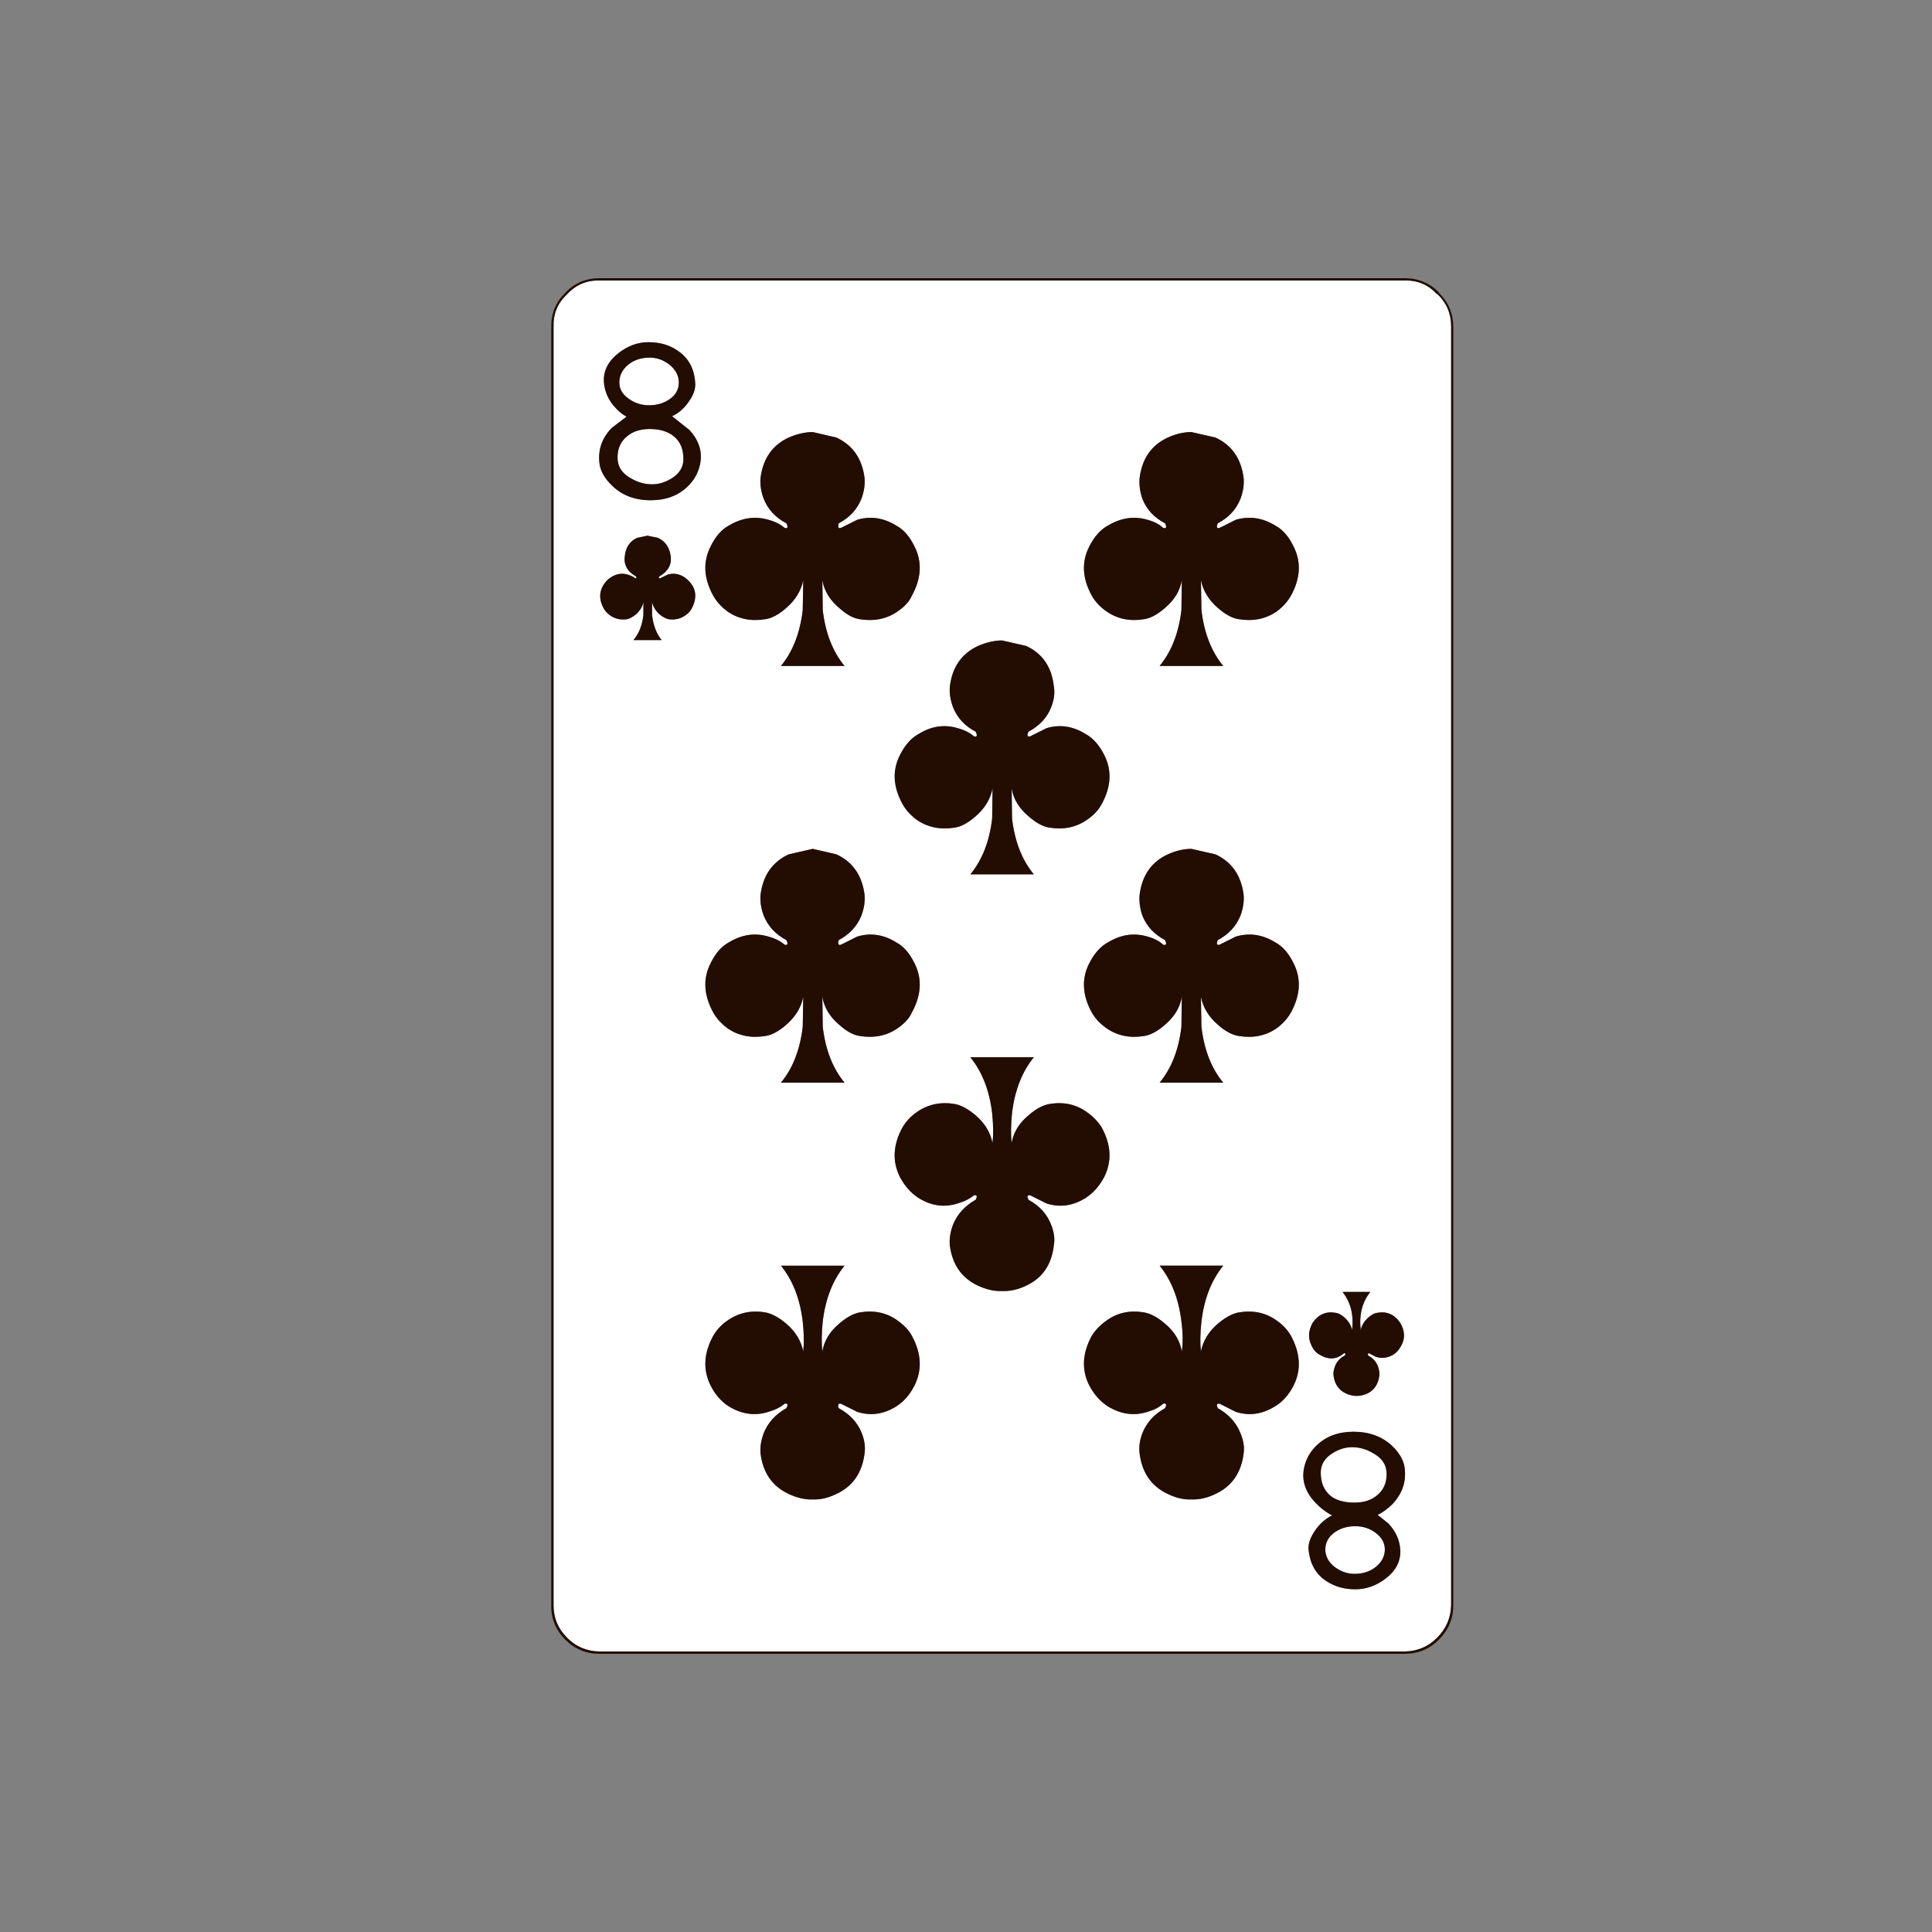 <?xml version="1.0" encoding="utf-8"?>
<!-- Generator: Adobe Illustrator 16.0.0, SVG Export Plug-In . SVG Version: 6.00 Build 0)  -->
<!DOCTYPE svg PUBLIC "-//W3C//DTD SVG 1.1//EN" "http://www.w3.org/Graphics/SVG/1.1/DTD/svg11.dtd">
<svg version="1.1" id="Layer_1" xmlns="http://www.w3.org/2000/svg" xmlns:xlink="http://www.w3.org/1999/xlink" x="0px" y="0px"
	 width="300px" height="300px" viewBox="0 0 300 300" enable-background="new 0 0 300 300" xml:space="preserve">
<rect x="0" y="0" width="300" height="300" fill="#808080" stroke="none"/>
<g>
	<path fill-rule="evenodd" clip-rule="evenodd" fill="#FFFFFF" d="M223.215,45.674c1.411,1.359,2.117,3.028,2.117,5.008v198.577
		c-0.053,1.979-0.785,3.668-2.197,5.067c-1.359,1.372-3.027,2.078-5.008,2.117H93.079c-1.979-0.039-3.648-0.745-5.008-2.117
		c-1.412-1.399-2.118-3.088-2.118-5.067V50.682c-0.052-1.979,0.653-3.648,2.118-5.008c1.359-1.464,3.028-2.17,5.008-2.117h125.048
		c1.98-0.053,3.648,0.653,5.008,2.117H223.215z M172.031,146.339c-1.135,0.606-2.098,1.688-2.89,3.245
		c-1.228,2.389-1.089,4.948,0.415,7.68c0.515,0.897,1.268,1.695,2.257,2.396c1.688,1.174,3.642,1.576,5.858,1.207
		c0.99-0.146,2.072-0.732,3.246-1.762c1.451-1.227,2.315-2.665,2.593-4.314l-0.06,4.65c-0.422,3.576-1.551,6.466-3.385,8.67h9.877
		c-1.834-2.204-2.963-5.094-3.385-8.67l-0.079-4.65c0.329,1.649,1.2,3.088,2.612,4.314c1.174,1.029,2.256,1.616,3.246,1.762
		c2.256,0.369,4.229-0.033,5.918-1.207c0.938-0.7,1.662-1.498,2.178-2.396c1.504-2.731,1.648-5.291,0.436-7.68
		c-0.752-1.557-1.696-2.639-2.83-3.245c-1.967-1.228-4.012-1.531-6.137-0.911l-2.533,1.268c-0.277,0.092-0.416-0.008-0.416-0.298
		l0.139-0.415c1.689-0.897,2.863-2.164,3.523-3.801c0.422-1.135,0.587-2.216,0.494-3.246c-0.383-3.008-1.84-5.1-4.373-6.273
		l-3.741-0.852c-1.175,0-2.396,0.284-3.661,0.852c-2.534,1.174-3.992,3.266-4.375,6.273c-0.092,1.082,0.053,2.164,0.436,3.246
		c0.646,1.637,1.82,2.903,3.523,3.801c0.277,0.606,0.178,0.844-0.297,0.713c-0.607-0.568-1.426-0.99-2.455-1.268
		C176.096,144.808,174.05,145.111,172.031,146.339z M142.342,172.702c-0.884,0.606-1.61,1.379-2.177,2.315
		c-1.504,2.731-1.643,5.317-0.416,7.759c0.752,1.412,1.715,2.493,2.89,3.246c1.966,1.227,3.985,1.511,6.057,0.851
		c1.029-0.29,1.874-0.713,2.534-1.267c0.475-0.092,0.567,0.139,0.276,0.693c-1.689,0.949-2.863,2.243-3.522,3.879
		c-0.423,1.135-0.587,2.196-0.495,3.187c0.383,2.995,1.841,5.087,4.374,6.274c1.319,0.606,2.566,0.884,3.741,0.831
		c1.227,0.053,2.474-0.225,3.74-0.831c2.533-1.188,3.965-3.279,4.295-6.274c0.186-0.95,0.047-2.013-0.415-3.187
		c-0.62-1.636-1.795-2.93-3.523-3.879c-0.053-0.132-0.105-0.271-0.158-0.416c0-0.237,0.146-0.33,0.436-0.277l2.533,1.267
		c2.071,0.66,4.091,0.376,6.057-0.851c1.175-0.753,2.138-1.834,2.89-3.246c1.227-2.441,1.088-5.027-0.416-7.759
		c-0.566-0.884-1.318-1.656-2.256-2.315c-1.689-1.228-3.643-1.649-5.859-1.267c-1.029,0.185-2.104,0.771-3.226,1.761
		c-1.465,1.215-2.335,2.646-2.612,4.296c-0.146-1.319-0.126-2.87,0.059-4.651c0.423-3.523,1.551-6.413,3.385-8.67h-9.856
		c1.834,2.257,2.962,5.146,3.385,8.67c0.185,1.781,0.204,3.332,0.06,4.651c-0.33-1.65-1.201-3.081-2.613-4.296
		c-1.174-0.989-2.249-1.576-3.226-1.761C146.063,171.053,144.084,171.475,142.342,172.702z M122.471,132.662
		c-2.534,1.174-3.991,3.266-4.374,6.273c-0.092,1.03,0.072,2.111,0.495,3.246c0.66,1.637,1.834,2.903,3.523,3.801
		c0.291,0.606,0.198,0.844-0.277,0.713c-0.66-0.568-1.504-0.99-2.534-1.268c-2.071-0.62-4.117-0.316-6.135,0.911
		c-1.135,0.606-2.078,1.688-2.831,3.245c-1.214,2.389-1.068,4.948,0.436,7.68c0.515,0.897,1.24,1.695,2.177,2.396
		c1.689,1.174,3.662,1.576,5.918,1.207c0.99-0.146,2.071-0.732,3.246-1.762c1.412-1.227,2.283-2.665,2.613-4.314l-0.079,4.65
		c-0.422,3.576-1.551,6.466-3.384,8.67h9.876c-1.834-2.204-2.962-5.094-3.385-8.67l-0.06-4.65c0.277,1.649,1.142,3.088,2.593,4.314
		c1.135,1.029,2.197,1.616,3.187,1.762c2.256,0.369,4.229-0.033,5.918-1.207c1.082-0.753,1.808-1.551,2.177-2.396
		c1.504-2.731,1.649-5.291,0.436-7.68c-0.752-1.557-1.696-2.639-2.83-3.245c-1.966-1.228-3.985-1.531-6.057-0.911l-2.534,1.268
		c-0.29,0.092-0.435-0.008-0.435-0.298l0.079-0.415c1.689-0.897,2.864-2.164,3.523-3.801c0.422-1.135,0.587-2.216,0.495-3.246
		c-0.382-3.008-1.841-5.1-4.374-6.273l-3.662-0.852L122.471,132.662z M159.344,100.302l-3.74-0.852
		c-1.175,0-2.422,0.283-3.741,0.852c-2.533,1.174-3.991,3.266-4.374,6.273c-0.092,1.029,0.072,2.111,0.495,3.246
		c0.66,1.649,1.833,2.916,3.522,3.8c0.291,0.621,0.198,0.858-0.276,0.713c-0.66-0.567-1.505-0.989-2.534-1.267
		c-2.072-0.62-4.09-0.316-6.057,0.91c-1.135,0.607-2.098,1.689-2.89,3.246c-1.227,2.401-1.088,4.962,0.416,7.68
		c0.515,0.897,1.24,1.695,2.177,2.395c1.702,1.175,3.682,1.577,5.938,1.208c0.977-0.146,2.051-0.732,3.226-1.762
		c1.412-1.228,2.283-2.666,2.613-4.315l-0.06,4.672c-0.423,3.563-1.551,6.452-3.385,8.669h9.856
		c-1.834-2.217-2.962-5.106-3.385-8.669l-0.059-4.672c0.277,1.649,1.147,3.088,2.612,4.315c1.175,1.029,2.25,1.616,3.226,1.762
		c2.217,0.369,4.17-0.033,5.859-1.208c1.029-0.699,1.781-1.497,2.256-2.395c1.504-2.718,1.643-5.278,0.416-7.68
		c-0.792-1.557-1.755-2.639-2.89-3.246c-1.966-1.227-3.985-1.53-6.057-0.91l-2.533,1.267c-0.29,0.092-0.436,0-0.436-0.277
		l0.158-0.436c1.729-0.937,2.903-2.203,3.523-3.8c0.462-1.174,0.601-2.256,0.415-3.246
		C163.309,103.567,161.877,101.476,159.344,100.302z M139.176,81.617c-1.966-1.214-3.985-1.518-6.057-0.91l-2.534,1.267
		c-0.29,0.092-0.435,0-0.435-0.277l0.079-0.436c1.689-0.884,2.864-2.15,3.523-3.8c0.422-1.122,0.587-2.203,0.495-3.246
		c-0.382-3.009-1.841-5.1-4.374-6.274l-3.662-0.851c-1.174,0-2.421,0.283-3.741,0.851c-2.534,1.175-3.991,3.266-4.374,6.274
		c-0.092,1.043,0.072,2.124,0.495,3.246c0.66,1.649,1.834,2.916,3.523,3.8c0.291,0.62,0.198,0.857-0.277,0.713
		c-0.66-0.567-1.504-0.989-2.534-1.267c-2.071-0.607-4.117-0.304-6.135,0.91c-1.135,0.606-2.078,1.688-2.831,3.246
		c-1.214,2.401-1.068,4.961,0.436,7.679c0.515,0.898,1.24,1.696,2.177,2.396c1.689,1.175,3.662,1.576,5.918,1.207
		c0.99-0.145,2.071-0.732,3.246-1.761c1.412-1.228,2.283-2.659,2.613-4.295l-0.079,4.65c-0.422,3.563-1.551,6.453-3.384,8.669h9.876
		c-1.834-2.216-2.962-5.105-3.385-8.669l-0.06-4.65c0.277,1.636,1.142,3.067,2.593,4.295c1.135,1.028,2.197,1.616,3.187,1.761
		c2.256,0.369,4.229-0.032,5.918-1.207c1.082-0.752,1.808-1.551,2.177-2.396c1.504-2.718,1.649-5.277,0.436-7.679
		C141.254,83.306,140.31,82.224,139.176,81.617z M192.615,77.461c0.422-1.122,0.587-2.203,0.494-3.246
		c-0.383-3.009-1.84-5.1-4.373-6.274l-3.741-0.851c-1.175,0-2.396,0.283-3.661,0.851c-2.534,1.175-3.992,3.266-4.375,6.274
		c-0.092,1.082,0.053,2.164,0.436,3.246c0.646,1.649,1.82,2.916,3.523,3.8c0.277,0.62,0.178,0.857-0.297,0.713
		c-0.607-0.567-1.426-0.989-2.455-1.267c-2.07-0.607-4.116-0.304-6.135,0.91c-1.135,0.606-2.098,1.688-2.89,3.246
		c-1.228,2.401-1.089,4.961,0.415,7.679c0.515,0.898,1.268,1.696,2.257,2.396c1.688,1.175,3.642,1.576,5.858,1.207
		c0.99-0.145,2.072-0.732,3.246-1.761c1.451-1.228,2.315-2.659,2.593-4.295l-0.06,4.65c-0.422,3.563-1.551,6.453-3.385,8.669h9.877
		c-1.834-2.216-2.963-5.105-3.385-8.669l-0.079-4.65c0.329,1.636,1.2,3.067,2.612,4.295c1.174,1.028,2.256,1.616,3.246,1.761
		c2.256,0.369,4.229-0.032,5.918-1.207c0.938-0.699,1.662-1.497,2.178-2.396c1.504-2.718,1.648-5.277,0.436-7.679
		c-0.752-1.558-1.696-2.64-2.83-3.246c-1.967-1.214-4.012-1.518-6.137-0.91l-2.533,1.267c-0.277,0.092-0.416,0-0.416-0.277
		l0.139-0.436C190.781,80.377,191.955,79.11,192.615,77.461z M95.613,63.369c0.567,0.606,1.128,1.049,1.682,1.325l-2.316,1.762
		c-1.504,1.557-2.137,3.371-1.9,5.443c0.132,1.214,0.792,2.388,1.979,3.522c1.544,1.505,3.537,2.257,5.977,2.257
		c2.349,0,4.255-0.706,5.72-2.118c0.884-0.845,1.491-1.834,1.821-2.969c0.62-2.111,0.105-4.058-1.544-5.839l-2.672-2.118
		c1.082-0.514,1.973-1.313,2.672-2.395c0.699-0.989,1.003-1.933,0.91-2.83c-0.132-2.164-1.022-3.807-2.672-4.929
		c-1.267-0.896-2.797-1.346-4.592-1.346c-1.636,0-3.187,0.567-4.651,1.702c-1.597,1.267-2.349,2.745-2.257,4.434
		C93.877,60.828,94.491,62.194,95.613,63.369z M100.897,55.53c1.082,0,2.091,0.356,3.028,1.069c0.99,0.792,1.484,1.729,1.484,2.811
		s-0.495,1.953-1.484,2.612c-0.884,0.607-1.94,0.91-3.167,0.91c-1.122,0-2.158-0.329-3.108-0.989
		c-0.99-0.699-1.484-1.544-1.484-2.533c0-1.082,0.449-1.999,1.346-2.751C98.41,55.907,99.538,55.53,100.897,55.53z M104.281,74.294
		c-0.989,0.607-1.999,0.91-3.028,0.91c-1.135,0-2.217-0.303-3.246-0.91c-1.412-0.752-2.118-1.834-2.118-3.246
		s0.495-2.514,1.485-3.305c0.897-0.753,2.071-1.129,3.523-1.129c1.597,0,2.863,0.396,3.8,1.188c0.95,0.805,1.425,1.96,1.425,3.464
		C106.122,72.532,105.509,73.542,104.281,74.294z M189.943,196.532h-9.877c1.834,2.256,2.963,5.146,3.385,8.669
		c0.238,1.781,0.258,3.332,0.06,4.651c-0.277-1.649-1.142-3.081-2.593-4.295c-1.135-0.99-2.217-1.577-3.246-1.762
		c-2.217-0.383-4.17,0.039-5.858,1.267c-0.937,0.66-1.689,1.432-2.257,2.315c-1.504,2.731-1.643,5.317-0.415,7.759
		c0.751,1.412,1.715,2.494,2.89,3.246c2.019,1.227,4.064,1.511,6.135,0.852c1.029-0.291,1.848-0.713,2.455-1.268
		c0.475-0.105,0.574,0.126,0.297,0.693c-1.703,0.937-2.877,2.229-3.523,3.879c-0.422,1.082-0.567,2.138-0.436,3.167
		c0.383,3.008,1.841,5.1,4.375,6.274c1.266,0.62,2.486,0.903,3.661,0.851c1.228,0.053,2.474-0.23,3.741-0.851
		c2.533-1.175,3.99-3.267,4.373-6.274c0.146-0.977-0.02-2.032-0.494-3.167c-0.66-1.649-1.834-2.942-3.523-3.879
		c-0.053-0.146-0.099-0.284-0.139-0.416c0-0.237,0.139-0.33,0.416-0.277l2.533,1.268c2.072,0.659,4.098,0.375,6.076-0.852
		c1.175-0.699,2.139-1.781,2.891-3.246c1.213-2.401,1.068-4.987-0.436-7.759c-0.555-0.937-1.28-1.709-2.178-2.315
		c-1.689-1.228-3.662-1.649-5.918-1.267c-0.99,0.185-2.072,0.771-3.246,1.762c-1.412,1.214-2.283,2.646-2.612,4.295
		c-0.146-1.319-0.118-2.87,0.079-4.651C186.98,201.678,188.109,198.788,189.943,196.532z M212.783,200.609h-4.314
		c1.267,1.597,1.762,3.575,1.484,5.938c-0.146-0.713-0.521-1.353-1.128-1.92c-0.515-0.462-0.983-0.719-1.405-0.771
		c-1.504-0.277-2.705,0.244-3.603,1.563c-0.659,1.214-0.726,2.361-0.198,3.443c0.316,0.713,0.74,1.208,1.268,1.484
		c1.412,0.845,2.678,0.772,3.8-0.217c0.237-0.04,0.284,0.078,0.139,0.355c-0.753,0.383-1.267,0.95-1.544,1.702
		c-0.185,0.515-0.258,0.983-0.218,1.405c0.185,1.359,0.845,2.296,1.979,2.811c0.566,0.237,1.108,0.356,1.623,0.356
		c0.514,0,1.055-0.119,1.623-0.356c1.082-0.515,1.715-1.451,1.9-2.811c0.039-0.422-0.033-0.891-0.219-1.405
		c-0.277-0.752-0.791-1.319-1.543-1.702c0-0.053,0-0.125,0-0.218c0-0.132,0.046-0.178,0.138-0.138l1.128,0.573
		c0.898,0.277,1.789,0.158,2.673-0.356c0.515-0.329,0.937-0.824,1.267-1.484c0.566-1.082,0.502-2.229-0.197-3.443
		c-0.898-1.319-2.1-1.841-3.604-1.563c-0.422,0.053-0.891,0.31-1.404,0.771c-0.621,0.567-0.996,1.207-1.129,1.92
		C211.009,204.185,211.504,202.206,212.783,200.609z M110.773,207.378c-1.504,2.731-1.649,5.317-0.436,7.759
		c0.713,1.412,1.656,2.494,2.831,3.246c2.019,1.227,4.064,1.511,6.135,0.852c1.029-0.291,1.874-0.713,2.534-1.268
		c0.475-0.105,0.567,0.126,0.277,0.693c-1.689,0.937-2.863,2.229-3.523,3.879c-0.422,1.135-0.587,2.19-0.495,3.167
		c0.383,3.008,1.84,5.1,4.374,6.274c1.319,0.62,2.566,0.903,3.741,0.851c1.174,0.053,2.395-0.23,3.662-0.851
		c2.533-1.175,3.992-3.267,4.374-6.274c0.146-1.029,0-2.085-0.435-3.167c-0.647-1.649-1.841-2.942-3.583-3.879
		c-0.052-0.146-0.079-0.284-0.079-0.416c0-0.237,0.145-0.33,0.435-0.277l2.534,1.268c2.071,0.659,4.09,0.375,6.057-0.852
		c1.174-0.752,2.118-1.834,2.83-3.246c1.214-2.441,1.069-5.027-0.436-7.759c-0.422-0.791-1.148-1.563-2.177-2.315
		c-1.689-1.228-3.662-1.649-5.918-1.267c-0.989,0.185-2.051,0.771-3.187,1.762c-1.451,1.214-2.315,2.646-2.593,4.295
		c-0.145-1.319-0.125-2.87,0.06-4.651c0.422-3.523,1.55-6.413,3.385-8.669h-9.876c1.833,2.256,2.962,5.146,3.384,8.669
		c0.198,1.781,0.224,3.332,0.079,4.651c-0.33-1.649-1.201-3.081-2.613-4.295c-1.174-0.99-2.256-1.577-3.246-1.762
		c-2.204-0.383-4.176,0.039-5.918,1.267C112.066,205.669,111.341,206.441,110.773,207.378z M102.164,83.518l-1.623-0.337
		l-1.623,0.337c-1.122,0.527-1.755,1.471-1.9,2.83c-0.185,1.358,0.403,2.414,1.762,3.167c0.092,0.237,0.046,0.329-0.139,0.277
		c-0.277-0.225-0.653-0.409-1.128-0.555c-0.897-0.29-1.788-0.151-2.672,0.416c-0.515,0.329-0.938,0.798-1.267,1.404
		c-0.567,1.082-0.501,2.237,0.198,3.464c0.198,0.37,0.528,0.72,0.99,1.05c0.752,0.527,1.623,0.719,2.613,0.573
		c0.422-0.092,0.891-0.35,1.405-0.771c0.62-0.567,0.996-1.201,1.128-1.9v2.039c-0.185,1.596-0.699,2.89-1.544,3.879h4.375
		c-0.805-0.989-1.3-2.283-1.484-3.879v-2.039c0.145,0.699,0.521,1.333,1.128,1.9c0.515,0.422,0.983,0.68,1.405,0.771
		c0.99,0.146,1.86-0.046,2.613-0.573c0.475-0.33,0.805-0.68,0.99-1.05c1.029-1.926,0.672-3.549-1.069-4.868
		c-0.884-0.567-1.775-0.706-2.672-0.416l-1.128,0.555c-0.145,0.052-0.218,0.006-0.218-0.139l0.079-0.139
		c1.359-0.792,1.946-1.848,1.762-3.167C103.958,84.988,103.298,84.045,102.164,83.518z M206.925,225.646
		c0.989-0.62,1.999-0.93,3.028-0.93c1.135,0,2.217,0.31,3.246,0.93c1.412,0.752,2.117,1.834,2.117,3.246
		c0,1.398-0.494,2.501-1.484,3.306c-0.896,0.752-2.071,1.128-3.522,1.128c-1.649,0-2.916-0.376-3.8-1.128
		c-0.95-0.845-1.426-2.02-1.426-3.523C205.084,227.408,205.697,226.398,206.925,225.646z M202.63,227.408
		c-0.62,2.111-0.105,4.058,1.544,5.839c0.844,0.897,1.734,1.583,2.672,2.059c-1.082,0.554-1.973,1.353-2.672,2.395
		c-0.699,1.029-1.029,1.966-0.989,2.811c0.185,2.217,1.081,3.866,2.691,4.948c1.306,0.884,2.83,1.326,4.572,1.326
		c1.688,0,3.266-0.562,4.73-1.683c1.597-1.227,2.349-2.711,2.257-4.453c-0.094-1.504-0.707-2.863-1.842-4.077l-1.682-1.346
		c0.791-0.37,1.563-0.931,2.314-1.683c1.506-1.597,2.139-3.431,1.9-5.502c-0.131-1.228-0.785-2.402-1.959-3.523
		c-1.557-1.465-3.557-2.197-5.997-2.197c-2.349,0-4.255,0.706-5.72,2.118C203.566,225.284,202.96,226.273,202.63,227.408z
		 M207.281,237.918c0.885-0.62,1.939-0.931,3.167-0.931c1.175,0,2.21,0.33,3.106,0.99c0.99,0.712,1.484,1.583,1.484,2.612
		s-0.447,1.92-1.346,2.672c-0.896,0.752-2.025,1.128-3.384,1.128c-1.082,0-2.091-0.35-3.028-1.049
		c-0.99-0.752-1.484-1.669-1.484-2.751S206.291,238.617,207.281,237.918z"/>
	<path fill-rule="evenodd" clip-rule="evenodd" fill="#230D02" d="M223.412,45.377v0.079c1.465,1.412,2.217,3.154,2.256,5.226
		v198.577c0,2.072-0.752,3.859-2.256,5.364c-1.451,1.451-3.213,2.177-5.285,2.177H93.079c-2.072,0-3.833-0.726-5.285-2.177
		c-1.504-1.505-2.236-3.292-2.197-5.364V50.682c0-2.071,0.733-3.813,2.197-5.226l0.059-0.079c1.412-1.451,3.154-2.177,5.226-2.177
		h125.048C220.199,43.2,221.961,43.926,223.412,45.377z M223.215,45.674h-0.08c-1.359-1.464-3.027-2.17-5.008-2.117H93.079
		c-1.979-0.053-3.648,0.653-5.008,2.117c-1.464,1.359-2.17,3.028-2.118,5.008v198.577c0,1.979,0.706,3.668,2.118,5.067
		c1.359,1.372,3.028,2.078,5.008,2.117h125.048c1.98-0.039,3.648-0.745,5.008-2.117c1.412-1.399,2.145-3.088,2.197-5.067V50.682
		C225.332,48.702,224.626,47.033,223.215,45.674z M192.615,77.461c-0.66,1.649-1.834,2.916-3.523,3.8l-0.139,0.436
		c0,0.277,0.139,0.369,0.416,0.277l2.533-1.267c2.125-0.607,4.17-0.304,6.137,0.91c1.134,0.606,2.078,1.688,2.83,3.246
		c1.213,2.401,1.068,4.961-0.436,7.679c-0.516,0.898-1.24,1.696-2.178,2.396c-1.689,1.175-3.662,1.576-5.918,1.207
		c-0.99-0.145-2.072-0.732-3.246-1.761c-1.412-1.228-2.283-2.659-2.612-4.295l0.079,4.65c0.422,3.563,1.551,6.453,3.385,8.669
		h-9.877c1.834-2.216,2.963-5.105,3.385-8.669l0.06-4.65c-0.277,1.636-1.142,3.067-2.593,4.295
		c-1.174,1.028-2.256,1.616-3.246,1.761c-2.217,0.369-4.17-0.032-5.858-1.207c-0.989-0.699-1.742-1.497-2.257-2.396
		c-1.504-2.718-1.643-5.277-0.415-7.679c0.792-1.558,1.755-2.64,2.89-3.246c2.019-1.214,4.064-1.518,6.135-0.91
		c1.029,0.277,1.848,0.699,2.455,1.267c0.475,0.145,0.574-0.093,0.297-0.713c-1.703-0.884-2.877-2.15-3.523-3.8
		c-0.383-1.082-0.527-2.164-0.436-3.246c0.383-3.009,1.841-5.1,4.375-6.274c1.266-0.567,2.486-0.851,3.661-0.851l3.741,0.851
		c2.533,1.175,3.99,3.266,4.373,6.274C193.202,75.258,193.037,76.339,192.615,77.461z M139.176,81.617
		c1.134,0.606,2.078,1.688,2.83,3.246c1.214,2.401,1.069,4.961-0.436,7.679c-0.37,0.845-1.095,1.644-2.177,2.396
		c-1.689,1.175-3.662,1.576-5.918,1.207c-0.989-0.145-2.051-0.732-3.187-1.761c-1.451-1.228-2.315-2.659-2.593-4.295l0.06,4.65
		c0.422,3.563,1.55,6.453,3.385,8.669h-9.876c1.833-2.216,2.962-5.105,3.384-8.669l0.079-4.65c-0.33,1.636-1.201,3.067-2.613,4.295
		c-1.174,1.028-2.256,1.616-3.246,1.761c-2.256,0.369-4.229-0.032-5.918-1.207c-0.937-0.699-1.663-1.497-2.177-2.396
		c-1.504-2.718-1.649-5.277-0.436-7.679c0.752-1.558,1.695-2.64,2.831-3.246c2.019-1.214,4.064-1.518,6.135-0.91
		c1.029,0.277,1.874,0.699,2.534,1.267c0.475,0.145,0.567-0.093,0.277-0.713c-1.689-0.884-2.863-2.15-3.523-3.8
		c-0.422-1.122-0.587-2.203-0.495-3.246c0.383-3.009,1.84-5.1,4.374-6.274c1.319-0.567,2.566-0.851,3.741-0.851l3.662,0.851
		c2.533,1.175,3.992,3.266,4.374,6.274c0.093,1.043-0.073,2.124-0.495,3.246c-0.66,1.649-1.834,2.916-3.523,3.8l-0.079,0.436
		c0,0.277,0.145,0.369,0.435,0.277l2.534-1.267C135.19,80.1,137.209,80.403,139.176,81.617z M159.344,100.302
		c2.533,1.174,3.965,3.266,4.295,6.273c0.186,0.99,0.047,2.072-0.415,3.246c-0.62,1.597-1.795,2.863-3.523,3.8l-0.158,0.436
		c0,0.277,0.146,0.369,0.436,0.277l2.533-1.267c2.071-0.62,4.091-0.316,6.057,0.91c1.135,0.607,2.098,1.689,2.89,3.246
		c1.227,2.401,1.088,4.962-0.416,7.68c-0.475,0.897-1.227,1.695-2.256,2.395c-1.689,1.175-3.643,1.577-5.859,1.208
		c-0.976-0.146-2.051-0.732-3.226-1.762c-1.465-1.228-2.335-2.666-2.612-4.315l0.059,4.672c0.423,3.563,1.551,6.452,3.385,8.669
		h-9.856c1.834-2.217,2.962-5.106,3.385-8.669l0.06-4.672c-0.33,1.649-1.201,3.088-2.613,4.315
		c-1.174,1.029-2.249,1.616-3.226,1.762c-2.256,0.369-4.236-0.033-5.938-1.208c-0.937-0.699-1.663-1.497-2.177-2.395
		c-1.504-2.718-1.643-5.278-0.416-7.68c0.792-1.557,1.755-2.639,2.89-3.246c1.966-1.227,3.985-1.53,6.057-0.91
		c1.029,0.277,1.874,0.699,2.534,1.267c0.475,0.146,0.567-0.092,0.276-0.713c-1.689-0.884-2.863-2.15-3.522-3.8
		c-0.423-1.135-0.587-2.217-0.495-3.246c0.383-3.008,1.841-5.1,4.374-6.273c1.319-0.568,2.566-0.852,3.741-0.852L159.344,100.302z
		 M122.471,132.662l3.741-0.852l3.662,0.852c2.533,1.174,3.992,3.266,4.374,6.273c0.093,1.03-0.073,2.111-0.495,3.246
		c-0.66,1.637-1.834,2.903-3.523,3.801l-0.079,0.415c0,0.29,0.145,0.39,0.435,0.298l2.534-1.268c2.071-0.62,4.09-0.316,6.057,0.911
		c1.134,0.606,2.078,1.688,2.83,3.245c1.214,2.389,1.069,4.948-0.436,7.68c-0.37,0.845-1.095,1.643-2.177,2.396
		c-1.689,1.174-3.662,1.576-5.918,1.207c-0.989-0.146-2.051-0.732-3.187-1.762c-1.451-1.227-2.315-2.665-2.593-4.314l0.06,4.65
		c0.422,3.576,1.55,6.466,3.385,8.67h-9.876c1.833-2.204,2.962-5.094,3.384-8.67l0.079-4.65c-0.33,1.649-1.201,3.088-2.613,4.314
		c-1.174,1.029-2.256,1.616-3.246,1.762c-2.256,0.369-4.229-0.033-5.918-1.207c-0.937-0.7-1.663-1.498-2.177-2.396
		c-1.504-2.731-1.649-5.291-0.436-7.68c0.752-1.557,1.695-2.639,2.831-3.245c2.019-1.228,4.064-1.531,6.135-0.911
		c1.029,0.277,1.874,0.699,2.534,1.268c0.475,0.131,0.567-0.106,0.277-0.713c-1.689-0.897-2.863-2.164-3.523-3.801
		c-0.422-1.135-0.587-2.216-0.495-3.246C118.479,135.928,119.937,133.836,122.471,132.662z M142.342,172.702
		c1.742-1.228,3.721-1.649,5.938-1.267c0.977,0.185,2.051,0.771,3.226,1.761c1.412,1.215,2.283,2.646,2.613,4.296
		c0.145-1.319,0.125-2.87-0.06-4.651c-0.423-3.523-1.551-6.413-3.385-8.67h9.856c-1.834,2.257-2.962,5.146-3.385,8.67
		c-0.185,1.781-0.204,3.332-0.059,4.651c0.277-1.65,1.147-3.081,2.612-4.296c1.122-0.989,2.196-1.576,3.226-1.761
		c2.217-0.383,4.17,0.039,5.859,1.267c0.938,0.659,1.689,1.432,2.256,2.315c1.504,2.731,1.643,5.317,0.416,7.759
		c-0.752,1.412-1.715,2.493-2.89,3.246c-1.966,1.227-3.985,1.511-6.057,0.851l-2.533-1.267c-0.29-0.053-0.436,0.04-0.436,0.277
		c0.053,0.145,0.105,0.284,0.158,0.416c1.729,0.949,2.903,2.243,3.523,3.879c0.462,1.174,0.601,2.236,0.415,3.187
		c-0.33,2.995-1.762,5.087-4.295,6.274c-1.267,0.606-2.514,0.884-3.74,0.831c-1.175,0.053-2.422-0.225-3.741-0.831
		c-2.533-1.188-3.991-3.279-4.374-6.274c-0.092-0.99,0.072-2.052,0.495-3.187c0.66-1.636,1.833-2.93,3.522-3.879
		c0.291-0.555,0.198-0.785-0.276-0.693c-0.66,0.554-1.505,0.977-2.534,1.267c-2.072,0.66-4.09,0.376-6.057-0.851
		c-1.174-0.753-2.138-1.834-2.89-3.246c-1.227-2.441-1.088-5.027,0.416-7.759C140.732,174.081,141.458,173.309,142.342,172.702z
		 M172.031,146.339c2.019-1.228,4.064-1.531,6.135-0.911c1.029,0.277,1.848,0.699,2.455,1.268c0.475,0.131,0.574-0.106,0.297-0.713
		c-1.703-0.897-2.877-2.164-3.523-3.801c-0.383-1.082-0.527-2.164-0.436-3.246c0.383-3.008,1.841-5.1,4.375-6.273
		c1.266-0.567,2.486-0.852,3.661-0.852l3.741,0.852c2.533,1.174,3.99,3.266,4.373,6.273c0.093,1.03-0.072,2.111-0.494,3.246
		c-0.66,1.637-1.834,2.903-3.523,3.801l-0.139,0.415c0,0.29,0.139,0.39,0.416,0.298l2.533-1.268c2.125-0.62,4.17-0.316,6.137,0.911
		c1.134,0.606,2.078,1.688,2.83,3.245c1.213,2.389,1.068,4.948-0.436,7.68c-0.516,0.897-1.24,1.695-2.178,2.396
		c-1.689,1.174-3.662,1.576-5.918,1.207c-0.99-0.146-2.072-0.732-3.246-1.762c-1.412-1.227-2.283-2.665-2.612-4.314l0.079,4.65
		c0.422,3.576,1.551,6.466,3.385,8.67h-9.877c1.834-2.204,2.963-5.094,3.385-8.67l0.06-4.65c-0.277,1.649-1.142,3.088-2.593,4.314
		c-1.174,1.029-2.256,1.616-3.246,1.762c-2.217,0.369-4.17-0.033-5.858-1.207c-0.989-0.7-1.742-1.498-2.257-2.396
		c-1.504-2.731-1.643-5.291-0.415-7.68C169.934,148.027,170.896,146.945,172.031,146.339z M104.281,74.294
		c1.228-0.752,1.841-1.762,1.841-3.028c0-1.504-0.475-2.659-1.425-3.464c-0.937-0.792-2.203-1.188-3.8-1.188
		c-1.452,0-2.625,0.376-3.523,1.129c-0.99,0.791-1.485,1.893-1.485,3.305s0.706,2.494,2.118,3.246
		c1.029,0.607,2.111,0.91,3.246,0.91C102.282,75.204,103.292,74.901,104.281,74.294z M100.897,55.53
		c-1.359,0-2.487,0.377-3.384,1.129c-0.897,0.752-1.346,1.669-1.346,2.751c0,0.989,0.495,1.834,1.484,2.533
		c0.95,0.66,1.986,0.989,3.108,0.989c1.227,0,2.283-0.303,3.167-0.91c0.99-0.659,1.484-1.53,1.484-2.612s-0.495-2.019-1.484-2.811
		C102.988,55.887,101.979,55.53,100.897,55.53z M95.613,63.369c-1.122-1.175-1.735-2.541-1.841-4.098
		c-0.092-1.688,0.66-3.167,2.257-4.434c1.464-1.135,3.015-1.702,4.651-1.702c1.794,0,3.325,0.449,4.592,1.346
		c1.649,1.122,2.54,2.765,2.672,4.929c0.093,0.897-0.211,1.841-0.91,2.83c-0.699,1.082-1.59,1.881-2.672,2.395l2.672,2.118
		c1.649,1.781,2.164,3.728,1.544,5.839c-0.33,1.135-0.937,2.124-1.821,2.969c-1.465,1.412-3.371,2.118-5.72,2.118
		c-2.44,0-4.433-0.752-5.977-2.257c-1.188-1.135-1.847-2.309-1.979-3.522c-0.237-2.072,0.396-3.887,1.9-5.443l2.316-1.762
		C96.741,64.418,96.18,63.976,95.613,63.369z M102.164,83.518c1.135,0.527,1.794,1.471,1.979,2.83
		c0.185,1.319-0.402,2.375-1.762,3.167l-0.079,0.139c0,0.145,0.073,0.19,0.218,0.139l1.128-0.555
		c0.897-0.29,1.788-0.151,2.672,0.416c1.741,1.319,2.098,2.942,1.069,4.868c-0.185,0.37-0.515,0.72-0.99,1.05
		c-0.752,0.527-1.623,0.719-2.613,0.573c-0.422-0.092-0.891-0.35-1.405-0.771c-0.607-0.567-0.983-1.201-1.128-1.9v2.039
		c0.185,1.596,0.68,2.89,1.484,3.879h-4.375c0.845-0.989,1.359-2.283,1.544-3.879v-2.039c-0.132,0.699-0.508,1.333-1.128,1.9
		c-0.515,0.422-0.983,0.68-1.405,0.771c-0.99,0.146-1.86-0.046-2.613-0.573c-0.462-0.33-0.792-0.68-0.99-1.05
		c-0.699-1.227-0.765-2.382-0.198-3.464c0.33-0.606,0.752-1.075,1.267-1.404c0.884-0.567,1.774-0.706,2.672-0.416
		c0.475,0.146,0.851,0.33,1.128,0.555c0.185,0.052,0.231-0.04,0.139-0.277c-1.359-0.753-1.946-1.809-1.762-3.167
		c0.145-1.359,0.779-2.303,1.9-2.83l1.623-0.337L102.164,83.518z M110.773,207.378c0.567-0.937,1.293-1.709,2.177-2.315
		c1.742-1.228,3.714-1.649,5.918-1.267c0.99,0.185,2.071,0.771,3.246,1.762c1.412,1.214,2.283,2.646,2.613,4.295
		c0.145-1.319,0.119-2.87-0.079-4.651c-0.422-3.523-1.551-6.413-3.384-8.669h9.876c-1.834,2.256-2.962,5.146-3.385,8.669
		c-0.185,1.781-0.205,3.332-0.06,4.651c0.277-1.649,1.142-3.081,2.593-4.295c1.135-0.99,2.197-1.577,3.187-1.762
		c2.256-0.383,4.229,0.039,5.918,1.267c1.029,0.752,1.755,1.524,2.177,2.315c1.504,2.731,1.649,5.317,0.436,7.759
		c-0.712,1.412-1.656,2.494-2.83,3.246c-1.966,1.227-3.985,1.511-6.057,0.852l-2.534-1.268c-0.29-0.053-0.435,0.04-0.435,0.277
		c0,0.132,0.026,0.271,0.079,0.416c1.742,0.937,2.936,2.229,3.583,3.879c0.435,1.082,0.581,2.138,0.435,3.167
		c-0.382,3.008-1.841,5.1-4.374,6.274c-1.267,0.62-2.487,0.903-3.662,0.851c-1.174,0.053-2.421-0.23-3.741-0.851
		c-2.534-1.175-3.991-3.267-4.374-6.274c-0.092-0.977,0.072-2.032,0.495-3.167c0.66-1.649,1.834-2.942,3.523-3.879
		c0.291-0.567,0.198-0.799-0.277-0.693c-0.66,0.555-1.504,0.977-2.534,1.268c-2.071,0.659-4.117,0.375-6.135-0.852
		c-1.175-0.752-2.118-1.834-2.831-3.246C109.124,212.695,109.27,210.109,110.773,207.378z M212.783,200.609
		c-1.279,1.597-1.774,3.575-1.484,5.938c0.133-0.713,0.508-1.353,1.129-1.92c0.514-0.462,0.982-0.719,1.404-0.771
		c1.504-0.277,2.705,0.244,3.604,1.563c0.699,1.214,0.764,2.361,0.197,3.443c-0.33,0.66-0.752,1.155-1.267,1.484
		c-0.884,0.515-1.774,0.634-2.673,0.356l-1.128-0.573c-0.092-0.04-0.138,0.006-0.138,0.138c0,0.093,0,0.165,0,0.218
		c0.752,0.383,1.266,0.95,1.543,1.702c0.186,0.515,0.258,0.983,0.219,1.405c-0.186,1.359-0.818,2.296-1.9,2.811
		c-0.568,0.237-1.109,0.356-1.623,0.356c-0.515,0-1.057-0.119-1.623-0.356c-1.135-0.515-1.795-1.451-1.979-2.811
		c-0.04-0.422,0.033-0.891,0.218-1.405c0.277-0.752,0.791-1.319,1.544-1.702c0.146-0.277,0.099-0.396-0.139-0.355
		c-1.122,0.989-2.388,1.062-3.8,0.217c-0.527-0.276-0.951-0.771-1.268-1.484c-0.527-1.082-0.461-2.229,0.198-3.443
		c0.897-1.319,2.099-1.841,3.603-1.563c0.422,0.053,0.891,0.31,1.405,0.771c0.606,0.567,0.982,1.207,1.128,1.92
		c0.277-2.362-0.218-4.341-1.484-5.938H212.783z M189.943,196.532c-1.834,2.256-2.963,5.146-3.385,8.669
		c-0.197,1.781-0.225,3.332-0.079,4.651c0.329-1.649,1.2-3.081,2.612-4.295c1.174-0.99,2.256-1.577,3.246-1.762
		c2.256-0.383,4.229,0.039,5.918,1.267c0.897,0.606,1.623,1.379,2.178,2.315c1.504,2.771,1.648,5.357,0.436,7.759
		c-0.752,1.465-1.716,2.547-2.891,3.246c-1.979,1.227-4.004,1.511-6.076,0.852l-2.533-1.268c-0.277-0.053-0.416,0.04-0.416,0.277
		c0.04,0.132,0.086,0.271,0.139,0.416c1.689,0.937,2.863,2.229,3.523,3.879c0.475,1.135,0.64,2.19,0.494,3.167
		c-0.383,3.008-1.84,5.1-4.373,6.274c-1.268,0.62-2.514,0.903-3.741,0.851c-1.175,0.053-2.396-0.23-3.661-0.851
		c-2.534-1.175-3.992-3.267-4.375-6.274c-0.132-1.029,0.014-2.085,0.436-3.167c0.646-1.649,1.82-2.942,3.523-3.879
		c0.277-0.567,0.178-0.799-0.297-0.693c-0.607,0.555-1.426,0.977-2.455,1.268c-2.07,0.659-4.116,0.375-6.135-0.852
		c-1.175-0.752-2.139-1.834-2.89-3.246c-1.228-2.441-1.089-5.027,0.415-7.759c0.567-0.884,1.32-1.655,2.257-2.315
		c1.688-1.228,3.642-1.649,5.858-1.267c1.029,0.185,2.111,0.771,3.246,1.762c1.451,1.214,2.315,2.646,2.593,4.295
		c0.198-1.319,0.179-2.87-0.06-4.651c-0.422-3.523-1.551-6.413-3.385-8.669H189.943z M207.281,237.918
		c-0.99,0.699-1.484,1.59-1.484,2.672s0.494,1.999,1.484,2.751c0.938,0.699,1.946,1.049,3.028,1.049
		c1.358,0,2.487-0.376,3.384-1.128c0.898-0.752,1.346-1.643,1.346-2.672s-0.494-1.9-1.484-2.612c-0.896-0.66-1.932-0.99-3.106-0.99
		C209.221,236.987,208.166,237.298,207.281,237.918z M202.63,227.408c0.33-1.135,0.937-2.124,1.821-2.969
		c1.465-1.412,3.371-2.118,5.72-2.118c2.44,0,4.44,0.732,5.997,2.197c1.174,1.121,1.828,2.296,1.959,3.523
		c0.238,2.071-0.395,3.905-1.9,5.502c-0.751,0.752-1.523,1.313-2.314,1.683l1.682,1.346c1.135,1.214,1.748,2.573,1.842,4.077
		c0.092,1.742-0.66,3.227-2.257,4.453c-1.465,1.121-3.042,1.683-4.73,1.683c-1.742,0-3.267-0.442-4.572-1.326
		c-1.61-1.082-2.507-2.731-2.691-4.948c-0.04-0.845,0.29-1.781,0.989-2.811c0.699-1.042,1.59-1.841,2.672-2.395
		c-0.938-0.476-1.828-1.161-2.672-2.059C202.524,231.466,202.01,229.52,202.63,227.408z M206.925,225.646
		c-1.228,0.752-1.841,1.762-1.841,3.028c0,1.504,0.476,2.679,1.426,3.523c0.884,0.752,2.15,1.128,3.8,1.128
		c1.451,0,2.626-0.376,3.522-1.128c0.99-0.805,1.484-1.907,1.484-3.306c0-1.412-0.705-2.494-2.117-3.246
		c-1.029-0.62-2.111-0.93-3.246-0.93C208.924,224.717,207.914,225.026,206.925,225.646z"/>
</g>
</svg>
